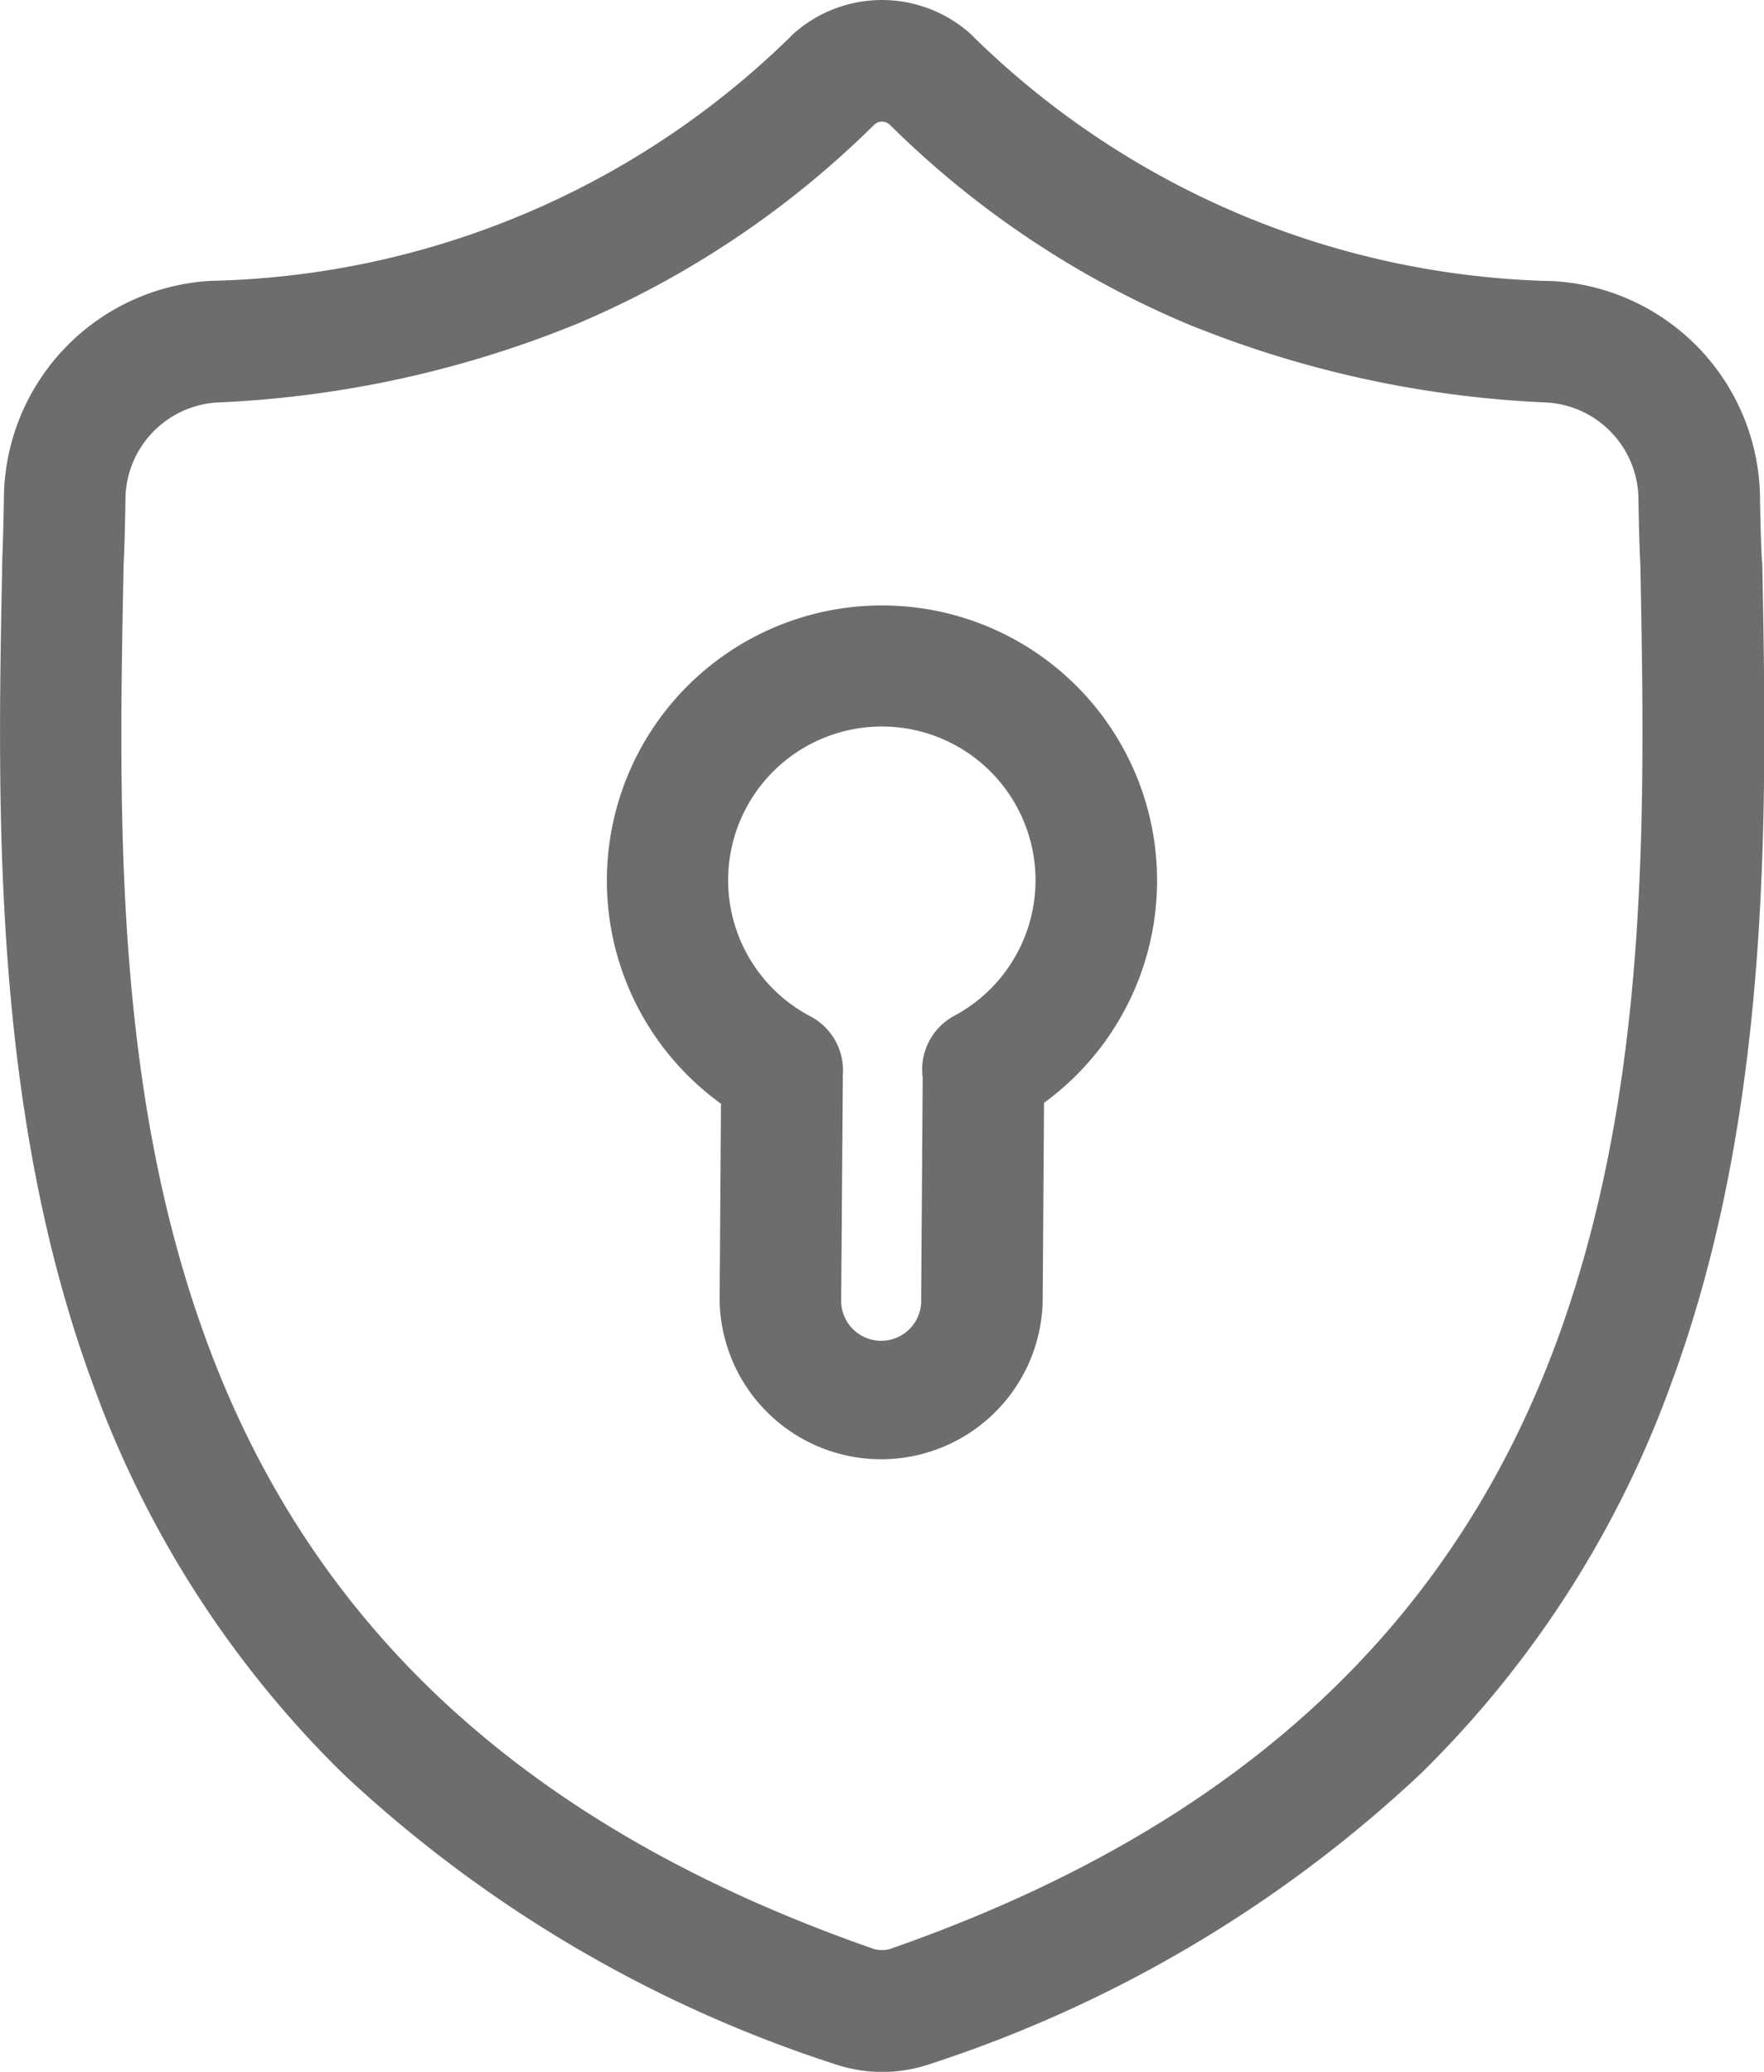 <svg xmlns="http://www.w3.org/2000/svg" width="26.008" height="30.541" viewBox="0 0 26.008 30.541">
  <defs>
    <style>.a {
      fill: #6D6D6F;
    }</style>
  </defs>
  <path class="a"
        d="M25.977,8.285V8.262c-.015-.293-.023-.6-.028-.948A3.234,3.234,0,0,0,22.9,4.144,12.585,12.585,0,0,1,14.35.54L14.332.52a1.959,1.959,0,0,0-2.658,0l-.018.02a12.585,12.585,0,0,1-8.55,3.6A3.234,3.234,0,0,0,.058,7.314c-.005.342-.013.652-.025.948l0,.056C-.039,11.9-.123,16.354,1.368,20.4a15.342,15.342,0,0,0,3.69,5.747,19.271,19.271,0,0,0,7.22,4.271,2.3,2.3,0,0,0,.3.082,2.15,2.15,0,0,0,.859,0,2.339,2.339,0,0,0,.3-.082,19.282,19.282,0,0,0,7.212-4.274,15.373,15.373,0,0,0,3.69-5.747c1.5-4.057,1.412-8.522,1.343-12.111ZM22.952,19.774c-1.572,4.264-4.784,7.192-9.812,8.95a.22.22,0,0,1-.059.015.4.4,0,0,1-.155,0,.22.22,0,0,1-.059-.015C7.831,26.968,4.62,24.043,3.05,19.779c-1.376-3.728-1.3-7.819-1.228-11.428v-.02c.015-.308.023-.635.028-.991A1.439,1.439,0,0,1,3.206,5.933,15.8,15.8,0,0,0,8.545,4.758a13.959,13.959,0,0,0,4.348-2.923.167.167,0,0,1,.222,0,13.94,13.94,0,0,0,4.35,2.923A15.768,15.768,0,0,0,22.8,5.933,1.439,1.439,0,0,1,24.157,7.34c.005.359.013.683.028.991C24.254,11.945,24.33,16.038,22.952,19.774Z"
        transform="translate(0 0)"/>
  <path class="a"
        d="M39.165,35.02a4.056,4.056,0,0,0-2.373,7.345l-.02,2.9v.008a2.382,2.382,0,0,0,4.763,0l.02-2.921a4.055,4.055,0,0,0-2.391-7.332Zm.579,10.25a.59.59,0,0,1-1.18,0l.025-3.333a.9.9,0,0,0-.477-.859,2.266,2.266,0,1,1,2.118-.008.9.9,0,0,0-.464.91l-.023,3.28v.008Z"
        transform="translate(-26.162 -26.095)"/>
</svg>
